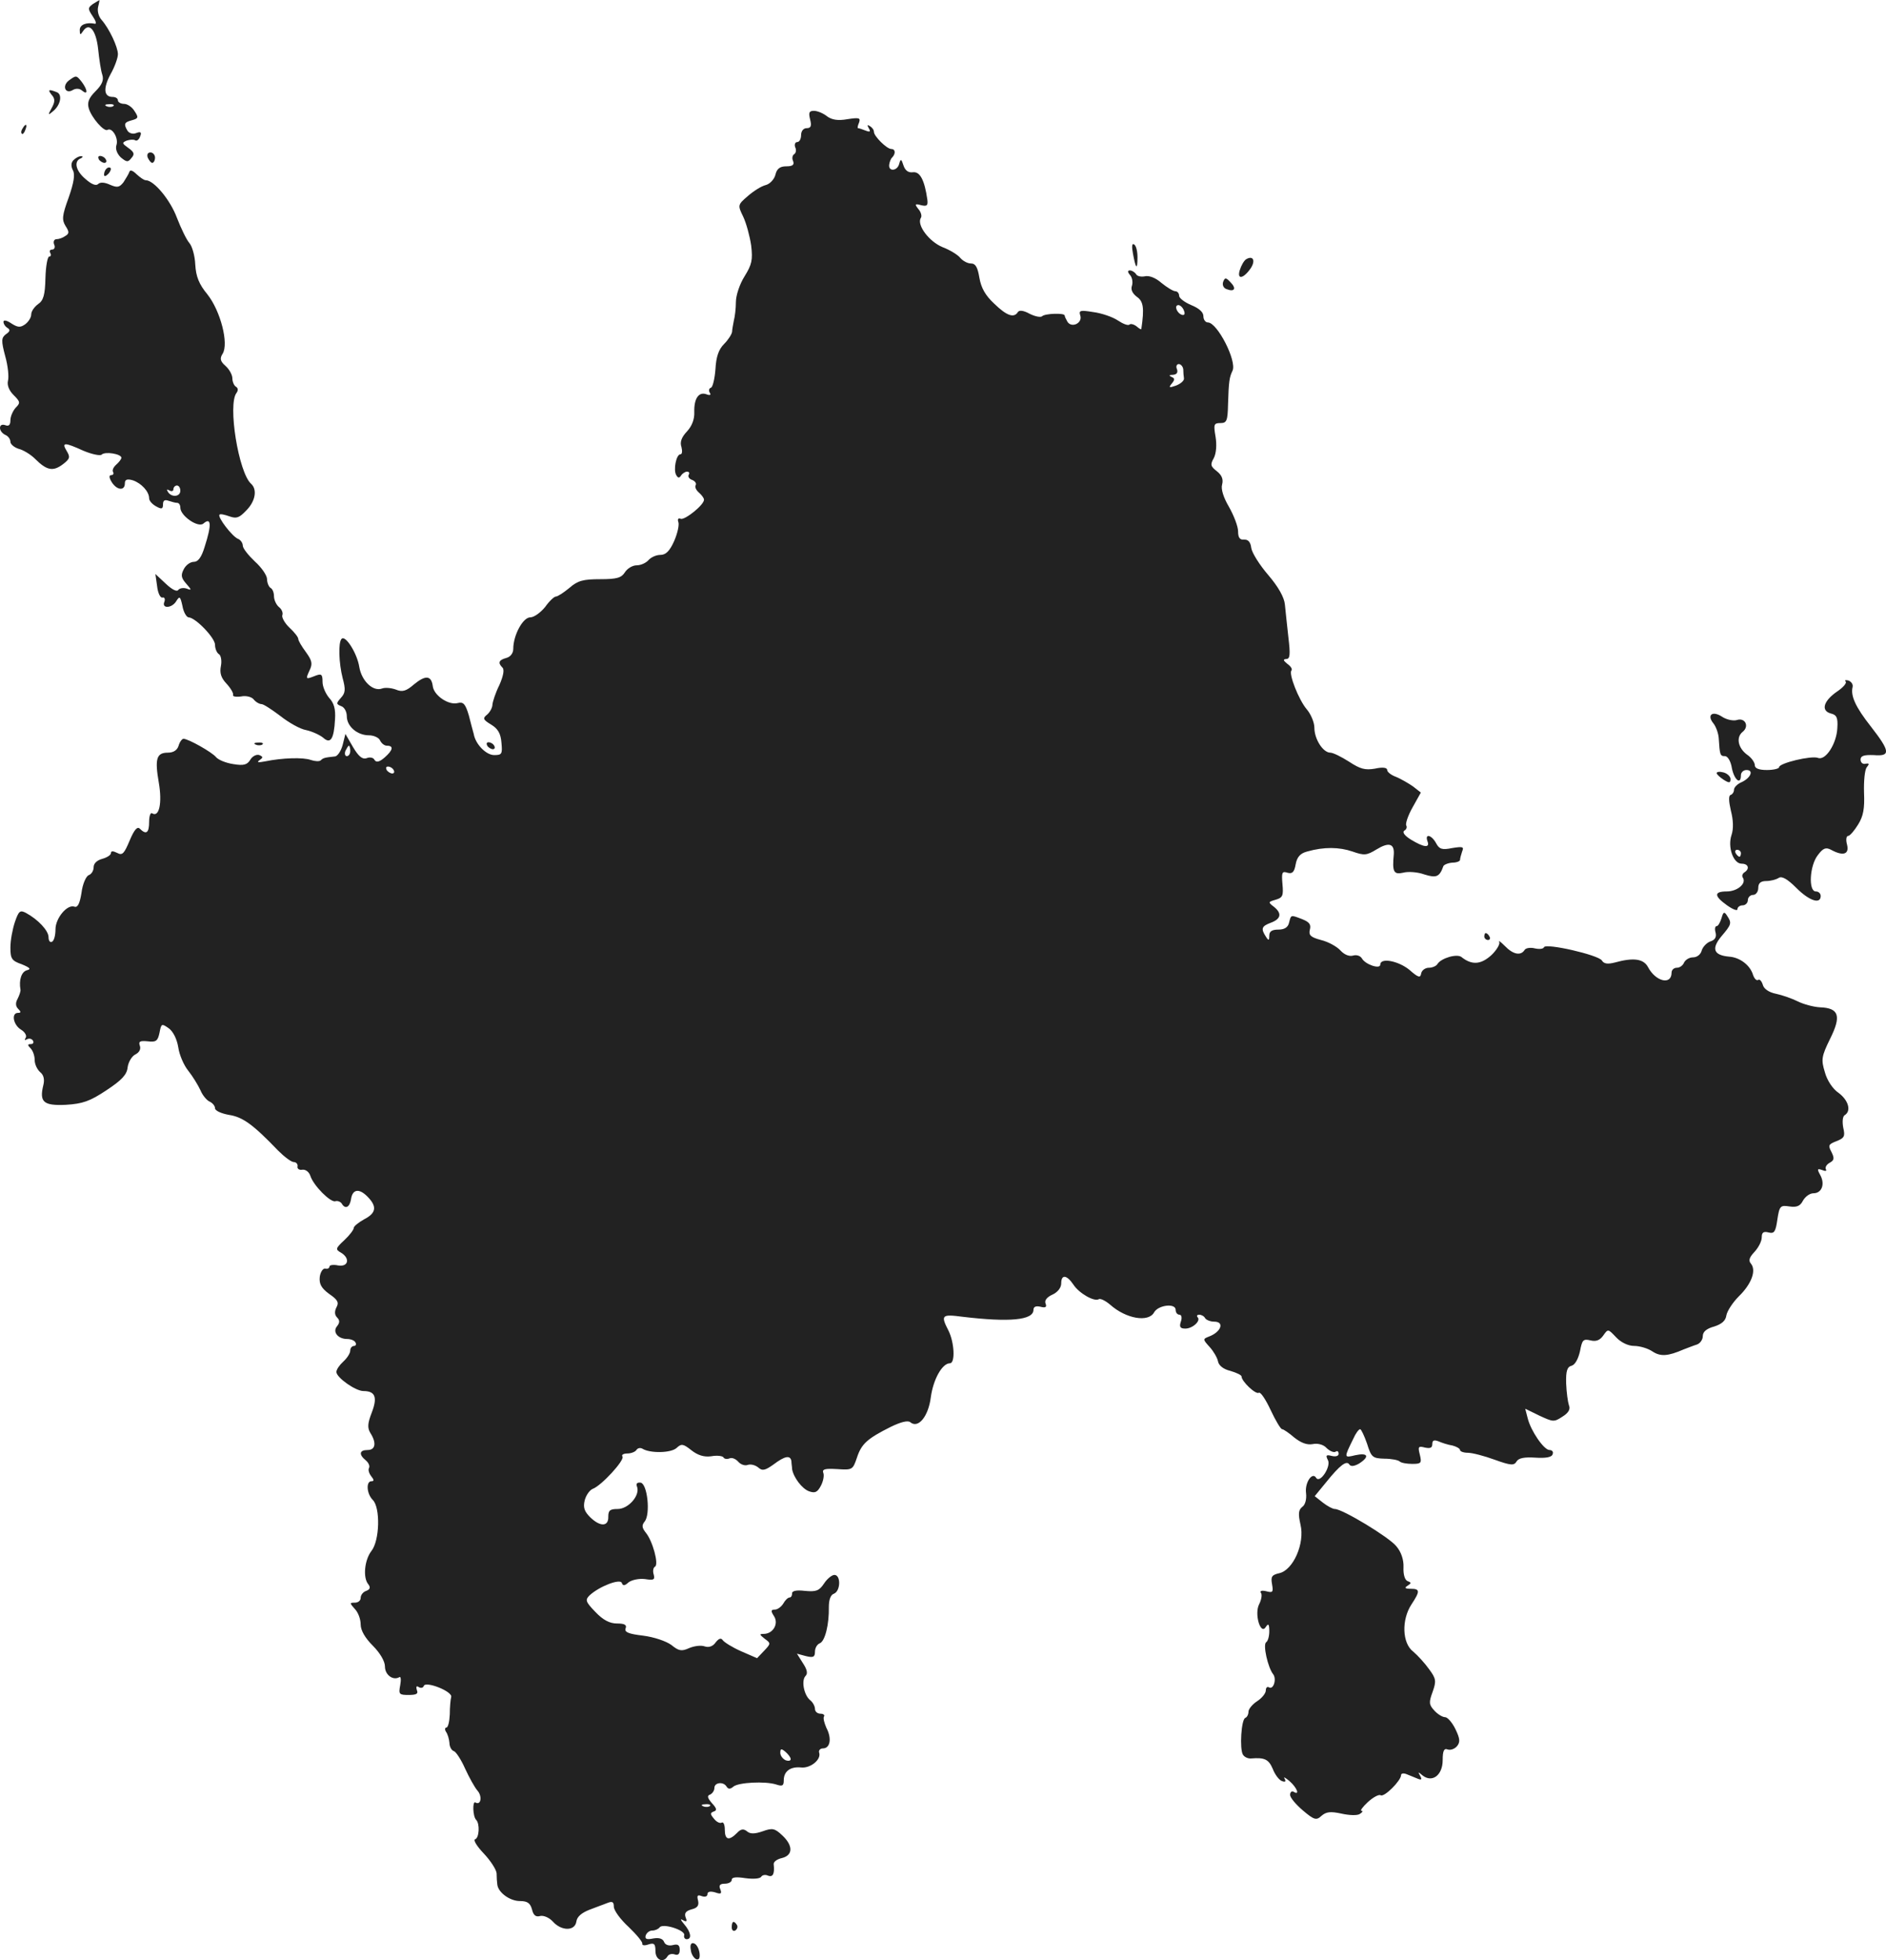 <?xml version="1.0" standalone="no"?>
<!DOCTYPE svg PUBLIC "-//W3C//DTD SVG 20010904//EN"
 "http://www.w3.org/TR/2001/REC-SVG-20010904/DTD/svg10.dtd">
<svg version="1.0" xmlns="http://www.w3.org/2000/svg"
 width="543.834pt" height="565pt" viewBox="0 0 543.834 565"
 preserveAspectRatio="xMidYMid meet">
<g transform="translate(-785,1274.942) scale(0.1,-0.1)"
fill="#222222" stroke="none">
<path d="M8118 12738 c-15 -11 -15 -14 -1 -35 9 -13 12 -23 7 -22 -26 5 -44
-3 -44 -18 0 -15 2 -15 9 -4 18 28 38 4 44 -51 3 -29 8 -63 12 -74 5 -16 -1
-29 -20 -48 -19 -19 -24 -32 -19 -49 8 -27 44 -68 54 -62 13 8 32 -23 26 -43
-4 -11 1 -25 12 -36 17 -14 21 -15 31 -2 10 11 8 17 -9 29 -18 13 -19 15 -5
21 9 3 20 4 25 1 4 -3 11 2 14 11 5 12 2 15 -11 10 -9 -4 -20 -1 -25 6 -12 20
-10 25 13 31 18 5 19 8 7 26 -7 12 -21 21 -30 21 -10 0 -18 5 -18 10 0 6 -7
10 -15 10 -26 0 -28 25 -6 66 12 21 21 47 21 57 0 21 -25 74 -47 99 -9 10 -13
26 -10 38 3 11 4 20 4 19 -1 0 -9 -5 -19 -11z m59 -294 c-3 -3 -12 -4 -19 -1
-8 3 -5 6 6 6 11 1 17 -2 13 -5z"/>
<path d="M8048 12517 c-20 -16 -9 -40 12 -27 9 5 19 5 27 -2 17 -14 16 2 -1
25 -16 20 -16 20 -38 4z"/>
<path d="M7999 12476 c10 -11 10 -20 0 -38 -11 -20 -11 -22 3 -10 23 18 29 50
11 56 -23 9 -26 7 -14 -8z"/>
<path d="M10186 12405 c5 -19 2 -25 -10 -25 -9 0 -16 -8 -16 -20 0 -11 -5 -20
-11 -20 -6 0 -9 -7 -6 -15 4 -8 2 -17 -3 -20 -5 -3 -7 -12 -3 -20 4 -11 -2
-15 -20 -15 -18 0 -27 -7 -31 -24 -3 -13 -16 -27 -28 -30 -13 -3 -36 -18 -52
-32 -29 -25 -29 -26 -13 -59 9 -19 19 -56 23 -83 5 -42 2 -55 -19 -89 -14 -22
-25 -55 -25 -74 0 -19 -3 -43 -6 -54 -2 -11 -5 -26 -5 -32 -1 -7 -11 -23 -23
-35 -16 -16 -23 -37 -25 -73 -2 -27 -8 -52 -13 -53 -6 -2 -7 -9 -3 -15 4 -6 0
-8 -10 -4 -22 8 -36 -12 -35 -51 1 -21 -7 -41 -21 -56 -16 -17 -21 -31 -16
-45 3 -12 2 -21 -3 -21 -12 0 -21 -45 -12 -60 5 -9 9 -9 14 -1 4 6 12 11 17
11 6 0 8 -4 5 -9 -3 -5 1 -12 10 -15 8 -3 13 -10 10 -15 -3 -5 1 -14 9 -21 8
-7 15 -16 15 -21 0 -15 -55 -59 -67 -55 -7 3 -10 -1 -7 -9 3 -8 -2 -32 -12
-55 -13 -29 -24 -40 -40 -40 -12 0 -27 -7 -34 -15 -7 -8 -22 -15 -34 -15 -12
0 -27 -9 -34 -20 -10 -16 -23 -20 -71 -20 -49 0 -65 -4 -89 -25 -17 -14 -34
-25 -39 -25 -5 0 -19 -13 -31 -30 -13 -16 -32 -30 -43 -30 -21 0 -49 -51 -49
-91 0 -12 -8 -23 -20 -26 -22 -6 -25 -14 -11 -28 6 -6 2 -25 -9 -50 -11 -22
-19 -47 -20 -56 0 -9 -7 -22 -15 -29 -14 -11 -12 -15 11 -29 20 -12 28 -26 30
-53 3 -32 1 -35 -21 -35 -23 0 -54 31 -59 61 -2 6 -8 30 -14 53 -10 34 -16 40
-32 36 -26 -7 -68 21 -72 48 -4 32 -21 33 -54 6 -23 -20 -34 -23 -53 -15 -14
5 -31 6 -39 3 -26 -10 -59 21 -66 62 -6 39 -40 93 -51 81 -10 -10 -8 -70 3
-113 9 -33 8 -43 -5 -57 -14 -16 -14 -18 1 -24 9 -3 16 -16 16 -29 0 -29 30
-55 64 -55 14 0 29 -7 32 -15 4 -8 12 -15 20 -15 20 0 17 -13 -7 -34 -15 -13
-24 -15 -29 -7 -3 7 -14 9 -23 5 -12 -4 -23 5 -39 32 l-22 38 -8 -32 c-5 -18
-15 -33 -23 -33 -28 -3 -33 -4 -40 -11 -4 -4 -17 -3 -29 1 -22 8 -82 6 -131
-4 -20 -4 -26 -3 -17 3 11 8 11 10 0 15 -8 3 -20 -3 -26 -13 -9 -15 -19 -18
-49 -13 -21 3 -43 12 -50 20 -11 14 -80 53 -94 53 -4 0 -11 -9 -14 -20 -4 -13
-15 -20 -31 -20 -33 0 -38 -18 -26 -87 10 -58 1 -100 -19 -88 -5 4 -9 -8 -9
-24 0 -32 -8 -39 -27 -20 -7 7 -16 -3 -29 -34 -16 -38 -21 -44 -36 -36 -12 6
-18 6 -18 0 0 -6 -11 -13 -25 -17 -15 -4 -25 -13 -25 -24 0 -10 -6 -20 -14
-23 -8 -3 -18 -26 -21 -51 -5 -31 -11 -43 -20 -40 -21 8 -55 -33 -55 -65 0
-17 -4 -33 -10 -36 -5 -3 -10 2 -10 13 0 19 -30 51 -65 70 -17 9 -21 6 -32
-26 -7 -21 -13 -53 -13 -74 0 -32 4 -38 33 -48 24 -10 27 -14 15 -17 -16 -4
-24 -28 -19 -56 1 -4 -3 -16 -8 -26 -7 -12 -6 -22 1 -29 9 -9 9 -12 0 -12 -20
0 -14 -34 8 -48 12 -7 18 -18 14 -24 -4 -6 -3 -8 4 -4 6 3 13 2 17 -4 3 -5 1
-10 -6 -10 -10 0 -10 -3 -1 -12 7 -7 12 -22 12 -34 0 -12 7 -27 16 -35 10 -8
13 -21 9 -37 -12 -49 0 -60 65 -57 48 3 69 10 117 42 44 29 59 45 61 66 2 15
12 32 22 37 12 6 17 16 13 26 -4 12 1 14 23 12 24 -3 29 1 34 25 5 26 6 27 26
13 13 -9 24 -31 28 -55 3 -22 16 -52 29 -68 12 -15 28 -41 35 -56 6 -15 19
-30 27 -33 8 -4 15 -12 15 -19 0 -7 18 -15 40 -19 40 -6 70 -28 142 -103 18
-18 38 -33 45 -33 7 0 12 -6 11 -12 -2 -7 5 -12 14 -10 9 1 19 -6 23 -18 9
-28 58 -77 72 -73 6 2 14 -1 18 -6 10 -18 23 -12 27 11 4 30 23 33 47 9 29
-29 26 -48 -9 -66 -16 -9 -30 -20 -30 -25 0 -5 -12 -21 -27 -35 -26 -24 -26
-27 -10 -36 27 -16 22 -42 -8 -37 -14 3 -25 1 -25 -3 0 -5 -6 -8 -12 -6 -7 1
-14 -10 -16 -24 -2 -20 4 -32 27 -49 25 -17 29 -25 21 -39 -6 -12 -5 -22 2
-29 8 -8 8 -15 0 -25 -14 -16 2 -37 29 -37 10 0 21 -4 24 -10 3 -5 1 -10 -4
-10 -6 0 -11 -6 -11 -13 0 -8 -9 -22 -20 -32 -11 -10 -20 -23 -20 -30 0 -16
55 -55 78 -55 34 0 41 -18 24 -62 -12 -31 -13 -44 -4 -59 18 -28 15 -49 -8
-49 -24 0 -26 -13 -5 -30 8 -7 12 -16 9 -22 -3 -5 0 -15 6 -23 9 -11 9 -15 1
-15 -16 0 -14 -36 4 -54 22 -22 20 -117 -4 -147 -20 -26 -25 -77 -9 -96 7 -9
5 -15 -6 -19 -9 -3 -16 -12 -16 -20 0 -8 -7 -14 -17 -14 -15 0 -15 -1 0 -18
10 -10 17 -30 17 -45 0 -17 13 -39 35 -61 21 -21 35 -45 35 -60 0 -24 23 -41
41 -31 5 4 6 -7 3 -23 -5 -26 -3 -28 24 -28 22 0 29 3 24 14 -3 10 -1 13 5 9
6 -4 13 -3 15 3 5 15 84 -16 79 -32 -2 -7 -4 -30 -4 -50 -1 -21 -5 -38 -10
-38 -4 0 -5 -6 -1 -12 5 -7 9 -21 10 -32 0 -11 6 -22 13 -24 6 -2 21 -25 32
-50 12 -26 28 -55 36 -64 14 -16 10 -43 -6 -34 -9 6 -8 -40 2 -50 11 -11 9
-52 -3 -56 -6 -2 5 -20 25 -41 19 -20 36 -46 37 -57 0 -11 1 -26 2 -32 2 -23
36 -48 65 -48 22 0 30 -6 35 -24 4 -17 11 -23 24 -19 10 2 26 -5 36 -16 25
-28 64 -28 68 0 2 14 15 25 38 34 19 7 43 16 53 20 13 5 17 2 17 -11 0 -11 19
-37 43 -59 23 -22 41 -44 39 -48 -1 -5 7 -6 18 -2 16 5 20 2 20 -19 0 -26 23
-36 35 -15 4 6 13 8 21 5 9 -3 14 1 14 13 0 14 -5 18 -20 14 -12 -3 -22 1 -25
9 -4 10 -15 13 -32 10 -19 -4 -24 -1 -21 9 3 8 11 14 19 14 8 0 17 4 21 9 9
13 74 -8 71 -22 -2 -7 2 -12 7 -12 16 0 12 21 -7 43 -11 13 -12 17 -4 12 11
-6 13 -4 8 8 -4 12 0 18 17 23 17 4 22 11 19 25 -4 15 -2 18 11 13 9 -3 16 -1
16 6 0 7 8 9 22 5 17 -6 20 -4 15 9 -5 11 -1 16 13 16 11 0 20 5 20 11 0 8 13
9 39 5 22 -3 42 -2 46 4 3 5 12 7 20 3 14 -5 19 6 16 33 -1 7 10 15 24 18 32
8 32 36 1 65 -22 21 -29 22 -57 12 -23 -8 -36 -8 -45 0 -10 8 -18 7 -29 -5
-23 -23 -35 -20 -35 10 0 14 -4 23 -9 20 -5 -3 -15 2 -22 11 -11 13 -12 17 -1
21 10 3 9 9 -5 24 -13 15 -15 22 -5 25 6 3 12 11 12 19 0 16 26 19 35 4 5 -8
11 -8 20 0 15 12 91 16 123 6 18 -6 22 -4 22 12 0 26 19 40 50 37 27 -3 59 23
52 43 -2 6 3 12 11 12 21 0 26 29 10 59 -6 14 -10 28 -7 33 3 4 -2 8 -10 8 -9
0 -16 6 -16 14 0 7 -6 19 -14 25 -18 15 -26 57 -13 70 7 7 4 19 -8 37 l-17 27
26 -7 c21 -5 26 -3 26 13 0 10 6 21 14 24 15 6 27 54 26 105 0 20 5 35 15 38
19 8 20 54 1 54 -7 0 -21 -11 -30 -25 -14 -21 -23 -24 -55 -21 -25 3 -38 0
-37 -8 0 -6 -3 -11 -7 -11 -5 0 -13 -8 -18 -17 -6 -10 -17 -18 -25 -18 -11 0
-12 -4 -2 -19 14 -22 -3 -51 -30 -51 -13 0 -12 -2 3 -14 18 -13 18 -14 -2 -35
l-20 -21 -46 20 c-25 11 -49 26 -53 32 -5 7 -11 5 -20 -6 -8 -12 -20 -16 -32
-12 -11 4 -31 1 -45 -5 -22 -10 -30 -8 -51 9 -15 11 -50 23 -82 27 -42 5 -54
10 -50 21 4 10 -3 14 -25 14 -21 0 -40 10 -62 33 -29 30 -30 35 -17 48 28 26
88 49 93 36 3 -9 8 -9 20 2 10 7 30 11 47 9 25 -4 29 -2 25 13 -3 9 -2 20 4
23 11 7 -7 74 -27 98 -11 14 -12 21 -3 32 17 21 8 109 -12 112 -10 1 -14 -3
-10 -12 9 -25 -25 -64 -56 -64 -22 0 -27 -4 -27 -22 1 -29 -23 -30 -52 -2 -17
17 -21 28 -16 49 4 15 14 29 23 33 25 9 92 82 86 93 -4 5 3 9 14 9 11 0 23 5
26 10 4 6 11 7 17 4 22 -14 83 -13 99 2 14 13 19 12 43 -7 18 -14 36 -20 57
-17 16 3 32 1 35 -3 2 -5 11 -6 18 -3 7 3 18 -2 25 -10 7 -8 19 -12 27 -9 8 3
21 0 30 -7 12 -11 20 -9 44 8 33 25 49 28 52 10 0 -7 2 -17 2 -23 4 -24 29
-57 49 -64 17 -6 24 -3 34 16 7 13 10 30 7 37 -4 11 5 13 40 11 44 -3 45 -2
57 33 13 40 30 55 98 89 29 14 49 19 56 13 23 -19 52 17 59 72 7 52 33 98 55
98 16 0 13 60 -4 94 -23 45 -20 48 41 40 134 -16 204 -10 204 20 0 9 7 12 20
9 15 -4 19 -1 15 9 -4 9 4 19 20 26 15 7 25 20 25 32 0 27 16 25 35 -3 16 -25
61 -51 74 -42 5 2 19 -5 32 -16 46 -41 111 -52 127 -22 12 21 62 27 62 7 0 -8
5 -14 11 -14 6 0 8 -9 4 -20 -5 -15 -2 -20 13 -20 21 0 46 23 35 33 -3 4 -1 7
5 7 6 0 14 -4 17 -10 3 -5 15 -10 26 -10 31 0 20 -30 -15 -43 -18 -7 -18 -8 2
-30 11 -12 22 -31 24 -41 2 -12 15 -23 36 -28 17 -5 32 -12 32 -16 0 -14 41
-53 50 -47 5 3 20 -20 34 -50 14 -30 29 -55 33 -55 4 0 20 -11 35 -24 19 -15
36 -22 53 -19 14 3 31 -1 40 -11 9 -9 21 -14 26 -11 5 4 9 1 9 -6 0 -6 -8 -9
-20 -6 -16 4 -18 2 -11 -12 10 -18 -23 -69 -34 -51 -11 18 -33 -14 -29 -44 2
-17 -2 -34 -11 -40 -11 -9 -12 -20 -5 -51 13 -54 -21 -131 -61 -140 -22 -5
-25 -10 -21 -32 4 -23 2 -25 -17 -20 -13 3 -19 1 -15 -5 4 -5 1 -20 -5 -32
-15 -28 4 -91 19 -66 7 11 10 9 10 -12 0 -15 -4 -29 -9 -32 -10 -7 5 -73 20
-92 11 -14 1 -46 -12 -38 -5 3 -9 -1 -9 -9 0 -8 -11 -22 -25 -31 -14 -9 -25
-23 -25 -30 0 -8 -4 -16 -9 -18 -12 -4 -17 -90 -7 -106 4 -7 15 -12 24 -11 38
3 50 -2 62 -30 6 -16 18 -32 26 -35 10 -4 13 -2 8 7 -4 6 2 3 14 -7 22 -19 31
-43 12 -31 -5 3 -10 -1 -10 -9 0 -8 17 -28 37 -45 33 -28 39 -29 54 -15 13 11
25 13 57 6 22 -5 46 -6 53 -1 8 5 10 9 5 9 -5 0 3 11 18 25 15 14 32 23 37 20
10 -7 59 42 59 58 0 5 7 6 15 3 8 -3 22 -9 32 -13 12 -5 14 -3 8 8 -7 12 -6
12 7 1 28 -22 58 1 58 44 0 27 4 35 14 31 8 -3 20 1 27 9 10 12 9 22 -4 49 -9
19 -23 35 -30 35 -8 0 -22 9 -31 19 -16 17 -16 24 -5 54 11 31 10 38 -10 65
-12 17 -33 40 -46 51 -32 24 -34 92 -5 136 25 38 25 45 -2 45 -17 0 -19 3 -9
9 11 7 11 9 0 13 -8 3 -13 19 -12 40 1 22 -7 45 -21 61 -21 26 -155 107 -177
107 -6 0 -21 8 -34 18 l-24 19 32 39 c41 51 60 65 68 52 4 -6 14 -5 28 3 31
20 26 32 -11 24 -33 -8 -33 -8 -6 47 7 16 16 28 20 28 3 0 12 -19 20 -42 12
-39 16 -42 50 -43 20 0 40 -4 44 -8 4 -4 20 -7 36 -7 26 0 28 2 22 27 -6 23
-4 25 15 20 15 -3 21 -1 21 10 0 11 5 13 18 8 9 -4 27 -10 40 -12 12 -3 22 -9
22 -13 0 -4 10 -8 23 -8 12 0 47 -9 77 -20 47 -17 56 -17 63 -5 6 10 23 13 54
11 30 -2 48 1 50 10 3 6 -1 12 -9 12 -16 0 -54 55 -63 92 l-7 27 41 -20 c39
-18 42 -19 66 -3 18 11 24 22 19 33 -3 9 -7 37 -8 63 -1 36 3 48 16 51 10 3
19 20 24 42 6 32 9 36 30 31 16 -4 27 0 37 14 14 20 14 19 37 -5 14 -15 35
-25 52 -25 16 0 40 -7 53 -16 23 -15 44 -14 90 6 11 4 28 11 38 14 9 3 17 14
17 24 0 13 11 22 33 28 22 7 33 17 35 32 2 12 18 37 36 55 36 35 51 74 35 94
-8 9 -5 18 10 34 12 13 21 31 21 42 0 14 5 18 20 14 16 -4 20 2 25 37 6 40 9
42 35 38 21 -3 31 1 39 17 7 12 20 21 30 21 24 0 34 26 20 52 -10 18 -9 20 5
15 10 -4 14 -3 11 2 -3 6 2 14 11 19 13 7 14 13 5 31 -10 19 -9 22 14 31 23 9
26 14 20 39 -3 17 -2 32 4 36 20 12 11 43 -17 64 -17 11 -34 37 -40 60 -11 36
-10 45 15 96 33 66 26 89 -29 91 -19 1 -48 9 -64 17 -16 8 -44 18 -63 22 -20
4 -35 14 -38 26 -3 10 -9 17 -13 14 -5 -3 -11 3 -15 14 -8 28 -38 51 -69 53
-45 4 -52 23 -22 59 29 34 30 38 16 59 -8 13 -11 11 -16 -7 -4 -13 -10 -23
-14 -23 -5 0 -6 -9 -3 -19 3 -13 -2 -21 -15 -25 -11 -4 -22 -16 -25 -26 -3
-12 -14 -20 -25 -20 -11 0 -22 -7 -26 -15 -3 -8 -12 -15 -21 -15 -8 0 -15 -6
-15 -14 0 -37 -46 -26 -68 16 -13 24 -42 28 -96 13 -20 -5 -31 -4 -37 6 -10
16 -163 51 -167 38 -2 -5 -14 -6 -27 -3 -12 3 -26 1 -29 -5 -11 -17 -33 -13
-57 12 -12 12 -19 17 -16 11 3 -5 -7 -23 -23 -38 -30 -27 -56 -29 -86 -5 -13
10 -58 -3 -69 -20 -3 -6 -15 -11 -25 -11 -10 0 -20 -7 -22 -16 -2 -14 -8 -13
-34 10 -32 26 -84 36 -84 15 0 -14 -43 0 -53 18 -5 8 -16 11 -26 8 -11 -3 -25
3 -36 15 -10 11 -35 25 -56 30 -30 8 -36 14 -32 30 4 15 -2 22 -22 30 -34 13
-32 13 -38 -10 -3 -14 -14 -20 -31 -20 -18 0 -26 -5 -26 -17 0 -15 -2 -16 -10
-3 -15 23 -12 30 15 40 29 11 32 27 8 46 -17 13 -16 14 5 20 21 6 23 12 20 45
-3 34 -1 38 14 33 14 -4 20 1 24 24 4 22 14 32 33 37 49 14 93 13 131 0 34
-12 41 -11 69 6 36 22 52 17 50 -14 -5 -51 0 -59 27 -53 14 4 42 2 61 -5 35
-11 44 -7 55 24 2 4 13 9 26 10 12 0 22 4 22 8 0 4 3 15 6 24 6 14 2 15 -29
10 -29 -6 -37 -3 -46 14 -13 24 -33 29 -25 6 8 -20 -9 -19 -47 4 -18 11 -26
21 -20 26 6 3 9 10 6 15 -3 5 5 29 18 52 l24 43 -23 18 c-13 9 -34 21 -48 27
-14 5 -26 14 -26 20 0 7 -13 9 -35 4 -29 -5 -43 -1 -75 20 -22 14 -46 26 -54
26 -21 0 -46 39 -46 72 0 15 -10 39 -22 53 -23 27 -53 103 -44 112 3 4 -2 12
-12 19 -12 10 -13 13 -3 14 11 0 12 13 6 63 -4 34 -8 76 -10 94 -2 21 -19 51
-48 85 -25 29 -47 64 -49 78 -2 17 -9 25 -21 24 -12 -1 -17 6 -17 24 0 14 -12
45 -26 70 -16 27 -24 52 -20 65 4 15 -1 27 -15 38 -18 14 -20 19 -9 38 7 14 9
38 5 62 -6 35 -5 39 14 39 18 0 21 6 22 53 2 68 4 79 13 98 13 28 -44 139 -71
139 -7 0 -13 8 -13 18 0 12 -13 23 -35 32 -19 8 -35 20 -35 27 0 7 -5 13 -11
13 -6 0 -24 11 -40 24 -17 15 -36 22 -48 19 -10 -2 -22 0 -25 6 -4 6 -12 11
-18 11 -7 0 -7 -5 1 -14 6 -7 8 -21 5 -30 -4 -11 1 -22 14 -32 19 -13 22 -32
13 -93 -1 -2 -7 2 -14 8 -8 6 -17 8 -20 5 -4 -4 -19 2 -34 12 -15 10 -47 21
-71 24 -37 6 -42 5 -37 -10 7 -22 -25 -37 -37 -18 -4 7 -8 15 -8 18 0 8 -57 6
-65 -2 -4 -4 -20 -1 -36 7 -18 10 -30 11 -34 5 -11 -18 -32 -11 -68 24 -26 24
-38 46 -43 75 -5 30 -11 41 -24 41 -10 0 -23 7 -31 16 -7 9 -30 23 -51 31 -39
16 -75 64 -63 84 4 5 1 17 -7 26 -11 14 -10 16 8 11 17 -4 20 -1 18 16 -8 56
-21 81 -41 79 -14 -2 -23 5 -28 20 -6 19 -8 19 -12 5 -5 -22 -32 -24 -29 -3 1
8 5 18 9 21 10 11 9 24 -3 24 -13 0 -50 37 -50 49 0 6 -5 13 -12 17 -7 5 -8 3
-3 -6 6 -10 4 -12 -9 -7 -10 4 -19 7 -22 7 -2 0 -1 7 3 16 5 14 0 15 -33 10
-28 -5 -45 -2 -59 8 -11 9 -28 16 -38 16 -14 0 -16 -5 -11 -25z m1078 -551 c4
-10 1 -14 -6 -12 -15 5 -23 28 -10 28 5 0 13 -7 16 -16z m-2 -169 c0 -8 1 -20
2 -26 1 -7 -10 -16 -23 -21 -20 -7 -22 -6 -12 6 9 11 9 15 -1 19 -8 4 -7 6 4
6 11 1 15 6 12 16 -4 8 -1 15 5 15 6 0 12 -7 13 -15z m-2402 -1100 c0 -8 -4
-15 -10 -15 -5 0 -7 7 -4 15 4 8 8 15 10 15 2 0 4 -7 4 -15z m125 -55 c3 -5 2
-10 -4 -10 -5 0 -13 5 -16 10 -3 6 -2 10 4 10 5 0 13 -4 16 -10z m1145 -2851
c0 -5 -7 -6 -15 -3 -8 4 -15 13 -15 21 0 13 3 13 15 3 8 -7 15 -16 15 -21z
m-233 -135 c-3 -3 -12 -4 -19 -1 -8 3 -5 6 6 6 11 1 17 -2 13 -5z"/>
<path d="M7915 12379 c-4 -6 -5 -12 -2 -15 2 -3 7 2 10 11 7 17 1 20 -8 4z"/>
<path d="M8276 12295 c4 -8 9 -15 13 -15 4 0 8 7 8 15 0 8 -6 15 -13 15 -8 0
-11 -6 -8 -15z"/>
<path d="M8062 12288 c-7 -7 -8 -17 -2 -29 7 -12 3 -36 -12 -79 -19 -52 -20
-64 -9 -82 11 -17 11 -22 -1 -29 -7 -5 -18 -9 -25 -9 -7 0 -10 -7 -7 -15 4 -8
1 -15 -6 -15 -6 0 -8 -4 -5 -10 3 -5 2 -10 -3 -10 -5 0 -10 -28 -11 -62 -1
-49 -6 -65 -21 -75 -11 -8 -20 -21 -20 -30 0 -9 -8 -21 -17 -28 -14 -10 -21
-10 -40 2 -13 9 -23 11 -23 5 0 -6 5 -14 12 -18 8 -5 7 -10 -5 -18 -13 -10
-14 -18 -2 -63 8 -28 11 -60 8 -71 -3 -13 3 -28 16 -41 20 -20 20 -23 6 -37
-8 -9 -15 -25 -15 -36 0 -14 -5 -18 -15 -14 -9 3 -15 0 -15 -8 0 -8 7 -16 15
-20 8 -3 15 -12 15 -20 0 -7 11 -16 23 -20 13 -3 35 -16 48 -29 34 -34 52 -37
80 -16 21 16 22 21 11 39 -15 25 -6 25 49 0 24 -10 48 -15 52 -11 10 10 57 2
57 -9 0 -4 -7 -13 -15 -20 -8 -7 -12 -16 -9 -21 3 -5 0 -9 -5 -9 -7 0 -7 -7 1
-20 15 -24 38 -26 38 -4 0 11 6 14 23 9 24 -8 47 -32 47 -52 0 -7 9 -17 20
-23 16 -9 20 -8 20 6 0 11 5 14 16 10 9 -3 20 -6 25 -6 5 0 9 -6 9 -14 0 -23
50 -58 66 -46 23 20 25 -2 4 -67 -9 -30 -19 -43 -31 -43 -10 0 -23 -9 -29 -21
-9 -17 -8 -25 7 -42 16 -18 16 -20 1 -14 -10 3 -20 1 -24 -4 -4 -6 -18 1 -36
18 l-30 28 5 -35 c2 -19 9 -34 15 -33 6 2 9 -4 6 -12 -9 -21 23 -19 35 3 9 14
11 12 17 -15 3 -18 12 -33 18 -33 20 -1 76 -59 76 -79 0 -11 5 -23 11 -27 6
-3 9 -19 6 -34 -4 -20 0 -34 16 -51 12 -13 21 -28 19 -33 -2 -4 9 -6 23 -4 14
3 30 -1 36 -8 6 -8 17 -14 23 -14 6 0 30 -16 54 -34 24 -19 57 -38 75 -41 18
-4 39 -14 49 -22 21 -19 31 -4 34 53 2 30 -3 47 -17 62 -10 12 -19 32 -19 46
0 23 -3 25 -25 16 -23 -9 -24 -8 -13 16 10 20 8 29 -10 54 -12 16 -22 33 -22
38 0 5 -11 19 -25 32 -14 13 -23 30 -21 36 3 7 -2 18 -10 24 -8 7 -14 21 -14
31 0 10 -4 21 -10 24 -5 3 -10 15 -10 25 0 11 -16 34 -35 51 -19 18 -35 38
-35 46 0 7 -6 16 -13 19 -17 6 -61 64 -54 70 2 3 15 0 29 -5 20 -7 28 -4 48
17 27 27 32 61 14 77 -36 32 -68 229 -42 262 5 7 5 14 -2 18 -5 3 -10 14 -10
24 0 10 -9 26 -19 35 -16 14 -18 22 -9 36 18 29 -6 123 -44 171 -24 29 -33 51
-35 86 -1 25 -9 53 -17 62 -8 9 -24 42 -36 73 -19 51 -66 108 -90 108 -5 0
-16 8 -26 17 -11 11 -19 14 -21 7 -2 -6 -10 -19 -17 -30 -12 -15 -18 -16 -39
-7 -15 7 -28 8 -34 2 -6 -6 -19 -1 -36 14 -29 24 -35 52 -14 60 6 3 7 6 2 6
-6 1 -16 -4 -23 -11z m308 -953 c0 -18 -26 -20 -36 -3 -4 7 -3 8 4 4 7 -4 12
-2 12 3 0 6 5 11 10 11 6 0 10 -7 10 -15z"/>
<path d="M8135 12290 c3 -5 11 -10 16 -10 6 0 7 5 4 10 -3 6 -11 10 -16 10 -6
0 -7 -4 -4 -10z"/>
<path d="M8157 12263 c-4 -3 -7 -11 -7 -17 0 -6 5 -5 12 2 6 6 9 14 7 17 -3 3
-9 2 -12 -2z"/>
<path d="M11117 12018 c8 -44 13 -48 13 -10 0 17 -4 34 -10 37 -6 4 -7 -6 -3
-27z"/>
<path d="M11443 12002 c-6 -4 -14 -18 -18 -31 -9 -29 11 -25 32 6 14 22 6 37
-14 25z"/>
<path d="M11377 11937 c-3 -9 1 -18 10 -21 23 -9 29 2 11 20 -13 14 -16 14
-21 1z"/>
<path d="M13172 10785 c4 -4 -7 -17 -25 -29 -39 -27 -47 -55 -18 -63 17 -4 21
-12 19 -42 -2 -45 -34 -95 -56 -86 -19 7 -112 -15 -112 -27 0 -4 -16 -8 -35
-8 -24 0 -35 5 -35 14 0 8 -10 22 -22 30 -26 19 -33 50 -13 66 20 16 7 42 -17
34 -10 -3 -30 1 -43 10 -28 18 -44 4 -24 -20 7 -9 14 -28 15 -42 3 -49 4 -52
18 -52 8 0 17 -15 20 -35 7 -34 26 -49 26 -20 0 8 7 15 16 15 22 0 12 -23 -14
-35 -12 -5 -22 -15 -22 -22 0 -6 -4 -13 -10 -15 -6 -2 -5 -19 1 -45 7 -27 8
-52 2 -70 -12 -35 5 -83 29 -83 20 0 24 -15 8 -25 -6 -4 -8 -11 -4 -16 10 -17
-17 -39 -47 -39 -37 0 -37 -13 1 -40 17 -12 30 -17 30 -11 0 6 7 11 15 11 8 0
15 7 15 15 0 8 7 15 15 15 8 0 15 9 15 20 0 14 7 20 23 20 12 0 28 4 36 9 9 6
25 -3 51 -29 37 -37 70 -48 70 -23 0 7 -6 13 -14 13 -22 0 -18 75 6 105 15 20
23 23 38 15 35 -19 53 -13 46 15 -4 14 -2 25 3 25 5 0 18 15 29 33 15 24 19
46 17 92 -1 33 2 66 8 73 8 10 7 12 -4 10 -8 -2 -14 4 -14 12 0 11 10 14 38
13 49 -4 48 10 -8 82 -45 57 -59 89 -53 114 2 8 -4 16 -12 19 -8 2 -12 1 -8
-3z m-302 -495 c0 -5 -2 -10 -4 -10 -3 0 -8 5 -11 10 -3 6 -1 10 4 10 6 0 11
-4 11 -10z"/>
<path d="M8588 10603 c7 -3 16 -2 19 1 4 3 -2 6 -13 5 -11 0 -14 -3 -6 -6z"/>
<path d="M9255 10600 c3 -5 11 -10 16 -10 6 0 7 5 4 10 -3 6 -11 10 -16 10 -6
0 -7 -4 -4 -10z"/>
<path d="M12800 10521 c0 -3 9 -12 20 -19 16 -10 20 -10 20 2 0 7 -9 16 -20
19 -11 3 -20 2 -20 -2z"/>
<path d="M12130 10050 c0 -5 5 -10 11 -10 5 0 7 5 4 10 -3 6 -8 10 -11 10 -2
0 -4 -4 -4 -10z"/>
<path d="M9960 7194 c0 -8 5 -12 10 -9 6 4 8 11 5 16 -9 14 -15 11 -15 -7z"/>
<path d="M9842 7129 c1 -12 9 -24 16 -27 8 -2 11 4 9 19 -2 13 -9 25 -16 27
-8 3 -12 -4 -9 -19z"/>
</g>
</svg>
